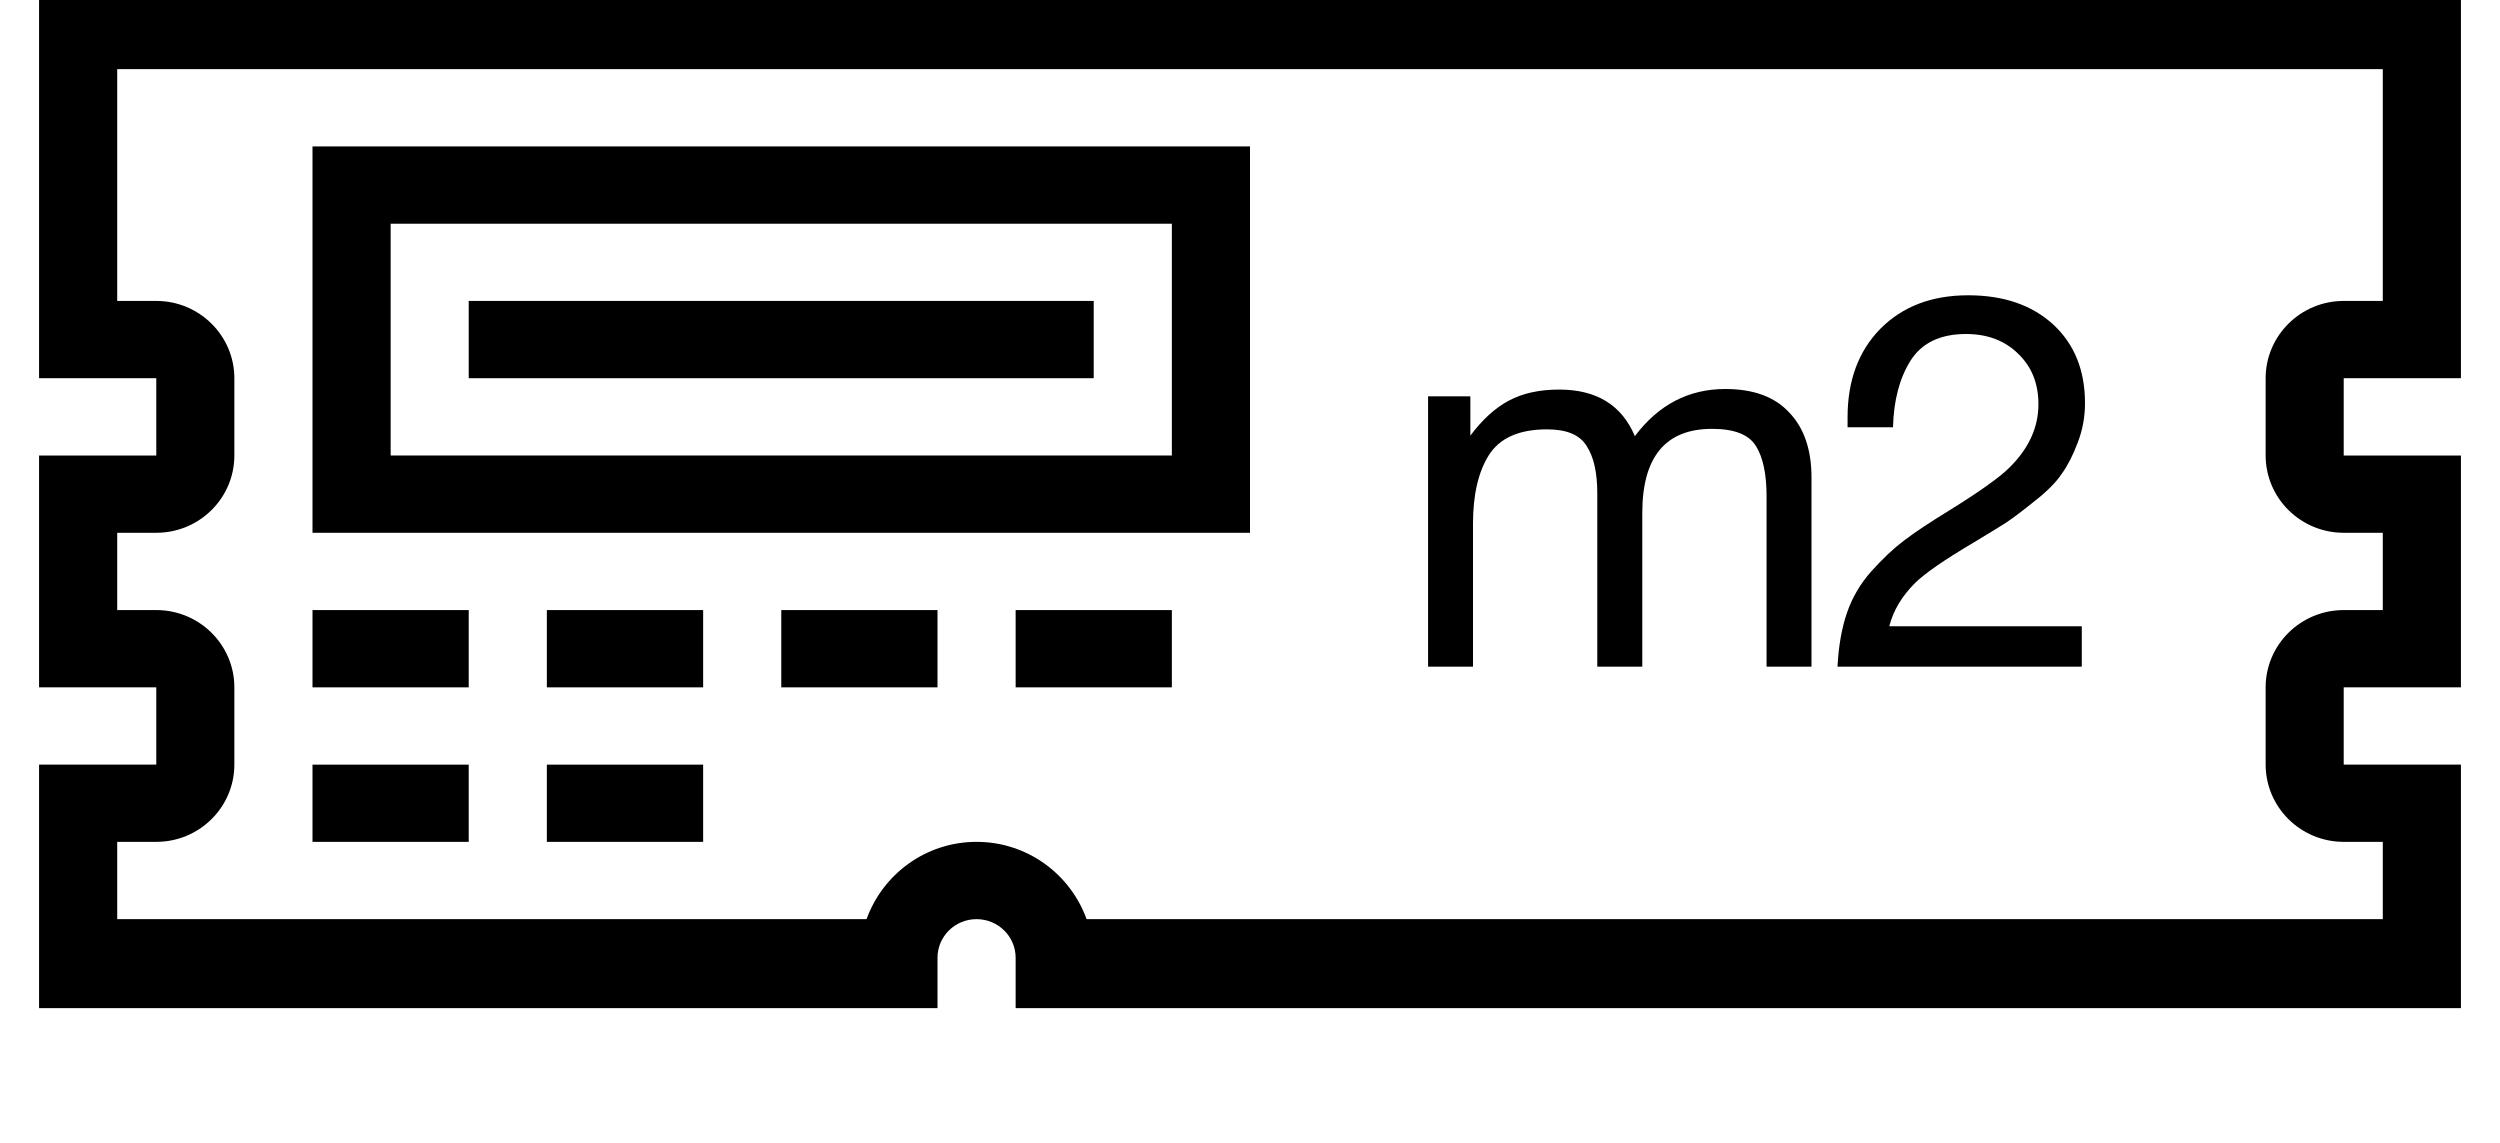 <svg width="35" height="16" viewBox="0 0 35 16" fill="none" xmlns="http://www.w3.org/2000/svg">
<g clip-path="url(#clip0)">
<path d="M34.453 5.295V-0.114H0.547V5.295H2.188V6.377H0.547V9.623H2.188V10.704H0.547V14.114H13.125V13.409C13.125 13.11 13.37 12.868 13.672 12.868C13.973 12.868 14.219 13.11 14.219 13.409V14.114H34.453V10.704H32.812V9.623H34.453V6.377H32.812V5.295H34.453ZM32.812 7.459H33.359V8.541H32.812C32.209 8.541 31.719 9.026 31.719 9.623V10.704C31.719 11.301 32.209 11.786 32.812 11.786H33.359V12.868H15.212C14.986 12.24 14.384 11.786 13.672 11.786C12.96 11.786 12.358 12.24 12.132 12.868H1.641V11.786H2.188C2.791 11.786 3.281 11.301 3.281 10.704V9.623C3.281 9.026 2.791 8.541 2.188 8.541H1.641V7.459H2.188C2.791 7.459 3.281 6.974 3.281 6.377V5.295C3.281 4.699 2.791 4.213 2.188 4.213H1.641V0.968H33.359V4.213H32.812C32.209 4.213 31.719 4.699 31.719 5.295V6.377C31.719 6.974 32.209 7.459 32.812 7.459Z" fill="black"/>
<path d="M4.375 7.459H17.5V2.05H4.375V7.459ZM5.469 3.132H16.406V6.377H5.469V3.132Z" fill="black"/>
<path d="M15.312 4.213H6.562V5.295H15.312V4.213Z" fill="black"/>
<path d="M6.562 8.541H4.375V9.623H6.562V8.541Z" fill="black"/>
<path d="M9.844 8.541H7.656V9.623H9.844V8.541Z" fill="black"/>
<path d="M13.125 8.541H10.938V9.623H13.125V8.541Z" fill="black"/>
<path d="M6.562 10.705H4.375V11.786H6.562V10.705Z" fill="black"/>
<path d="M9.844 10.705H7.656V11.786H9.844V10.705Z" fill="black"/>
<path d="M16.406 8.541H14.219V9.623H16.406V8.541Z" fill="black"/>
<path d="M20.585 5.549V6.099C20.753 5.874 20.933 5.71 21.126 5.608C21.319 5.505 21.553 5.454 21.829 5.454C22.352 5.454 22.705 5.671 22.888 6.106C23.219 5.666 23.641 5.446 24.154 5.446C24.549 5.446 24.848 5.556 25.05 5.776C25.257 5.992 25.361 6.295 25.361 6.686V9.333H24.732V6.95C24.732 6.637 24.682 6.402 24.584 6.246C24.485 6.084 24.28 6.004 23.969 6.004C23.317 6.004 22.992 6.397 22.992 7.184V9.333H22.362V6.906C22.362 6.617 22.313 6.397 22.214 6.246C22.12 6.089 21.935 6.011 21.659 6.011C21.269 6.011 20.998 6.131 20.845 6.37C20.697 6.605 20.622 6.925 20.622 7.331V9.333H19.993V5.549H20.585Z" fill="black"/>
<path d="M29.145 8.768V9.333H25.725C25.74 9.045 25.784 8.793 25.858 8.578C25.932 8.363 26.046 8.17 26.199 7.998C26.357 7.822 26.51 7.678 26.658 7.566C26.806 7.453 27.016 7.314 27.287 7.148C27.712 6.884 27.99 6.686 28.124 6.554C28.4 6.285 28.538 5.987 28.538 5.659C28.538 5.371 28.445 5.136 28.257 4.955C28.069 4.769 27.825 4.676 27.524 4.676C27.164 4.676 26.904 4.801 26.747 5.05C26.593 5.295 26.512 5.605 26.502 5.982H25.866V5.842C25.866 5.329 26.018 4.916 26.325 4.603C26.636 4.29 27.045 4.134 27.554 4.134C28.052 4.134 28.449 4.271 28.746 4.544C29.042 4.818 29.19 5.185 29.19 5.644C29.19 5.84 29.155 6.026 29.086 6.202C29.022 6.373 28.948 6.517 28.864 6.634C28.785 6.752 28.662 6.876 28.494 7.008C28.331 7.14 28.195 7.243 28.087 7.316C27.978 7.385 27.823 7.48 27.62 7.602C27.215 7.842 26.947 8.028 26.813 8.16C26.626 8.346 26.505 8.548 26.45 8.768H29.145Z" fill="black"/>
</g>
<defs>
<clipPath id="clip0">
<rect width="35" height="16" fill="white"/>
</clipPath>
</defs>
</svg>
